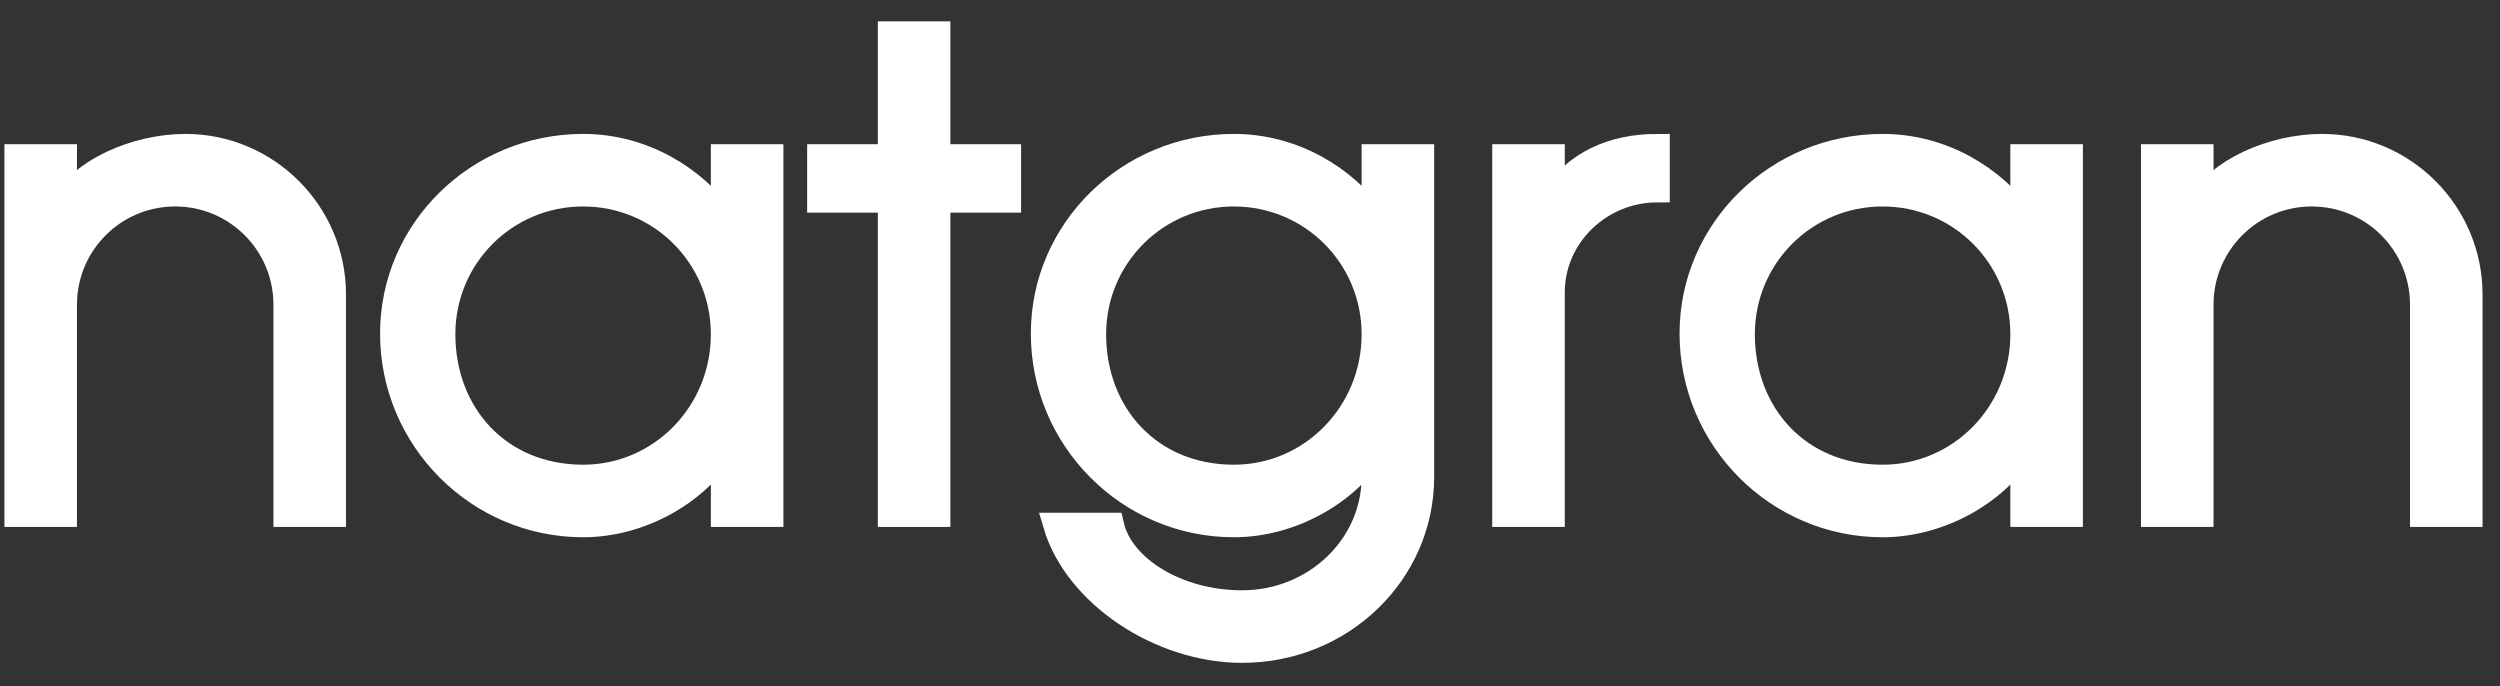 <svg width="102" height="28" viewBox="0 0 102 28" fill="none" xmlns="http://www.w3.org/2000/svg">
<rect x="0" y="0" width="102" height="28" fill="#333333" stroke="none"/>
<path d="M0.68 21H2.64V12.432C2.64 9.94 4.656 7.924 7.148 7.924C9.64 7.924 11.656 9.94 11.656 12.432V21H13.616V12.012C13.616 8.68 10.9 5.964 7.568 5.964C5.496 5.964 3.284 7 2.64 8.288V6.384H0.68V21Z" fill="white"/>
<path d="M29.503 21H31.463V6.384H29.503V8.904C28.327 7.28 26.255 5.964 23.791 5.964C19.507 5.964 16.007 9.38 16.007 13.608C16.007 17.92 19.507 21.42 23.791 21.42C26.143 21.42 28.411 20.104 29.503 18.368V21ZM23.791 19.46C20.375 19.46 18.079 16.912 18.079 13.636C18.079 10.472 20.627 7.924 23.791 7.924C26.955 7.924 29.503 10.472 29.503 13.636C29.503 16.856 26.955 19.46 23.791 19.46Z" fill="white"/>
<path d="M36.316 21H38.276V8.176H41.16V6.384H38.276V1.372H36.316V6.384H33.432V8.176H36.316V21Z" fill="white"/>
<path d="M56.054 6.384V8.904C54.878 7.28 52.806 5.964 50.342 5.964C46.058 5.964 42.558 9.38 42.558 13.608C42.558 17.92 46.058 21.42 50.342 21.42C52.694 21.42 54.962 20.104 56.054 18.368V19.46C56.054 22.288 53.646 24.584 50.678 24.584C48.018 24.584 45.75 23.156 45.358 21.42H43.062C43.902 24.248 47.318 26.544 50.678 26.544C54.738 26.544 58.014 23.38 58.014 19.46V6.384H56.054ZM50.342 19.46C46.926 19.46 44.63 16.912 44.63 13.636C44.63 10.472 47.178 7.924 50.342 7.924C53.506 7.924 56.054 10.472 56.054 13.636C56.054 16.856 53.506 19.46 50.342 19.46Z" fill="white"/>
<path d="M61.383 21H63.343V11.928C63.343 9.632 65.275 7.756 67.627 7.756V5.964C65.751 5.964 64.267 6.664 63.343 8.092V6.384H61.383V21Z" fill="white"/>
<path d="M82.522 21H84.482V6.384H82.522V8.904C81.346 7.28 79.274 5.964 76.81 5.964C72.526 5.964 69.026 9.38 69.026 13.608C69.026 17.92 72.526 21.42 76.81 21.42C79.162 21.42 81.43 20.104 82.522 18.368V21ZM76.81 19.46C73.394 19.46 71.098 16.912 71.098 13.636C71.098 10.472 73.646 7.924 76.81 7.924C79.974 7.924 82.522 10.472 82.522 13.636C82.522 16.856 79.974 19.46 76.81 19.46Z" fill="white"/>
<path d="M87.852 21H89.812V12.432C89.812 9.94 91.828 7.924 94.32 7.924C96.812 7.924 98.828 9.94 98.828 12.432V21H100.788V12.012C100.788 8.68 98.072 5.964 94.74 5.964C92.668 5.964 90.456 7 89.812 8.288V6.384H87.852V21Z" fill="white"/>
<path d="M0.68 21H2.64V12.432C2.64 9.94 4.656 7.924 7.148 7.924C9.64 7.924 11.656 9.94 11.656 12.432V21H13.616V12.012C13.616 8.68 10.9 5.964 7.568 5.964C5.496 5.964 3.284 7 2.64 8.288V6.384H0.68V21Z" stroke="white"/>
<path d="M29.503 21H31.463V6.384H29.503V8.904C28.327 7.28 26.255 5.964 23.791 5.964C19.507 5.964 16.007 9.38 16.007 13.608C16.007 17.92 19.507 21.42 23.791 21.42C26.143 21.42 28.411 20.104 29.503 18.368V21ZM23.791 19.46C20.375 19.46 18.079 16.912 18.079 13.636C18.079 10.472 20.627 7.924 23.791 7.924C26.955 7.924 29.503 10.472 29.503 13.636C29.503 16.856 26.955 19.46 23.791 19.46Z" stroke="white"/>
<path d="M36.316 21H38.276V8.176H41.16V6.384H38.276V1.372H36.316V6.384H33.432V8.176H36.316V21Z" stroke="white"/>
<path d="M56.054 6.384V8.904C54.878 7.28 52.806 5.964 50.342 5.964C46.058 5.964 42.558 9.38 42.558 13.608C42.558 17.92 46.058 21.42 50.342 21.42C52.694 21.42 54.962 20.104 56.054 18.368V19.46C56.054 22.288 53.646 24.584 50.678 24.584C48.018 24.584 45.75 23.156 45.358 21.42H43.062C43.902 24.248 47.318 26.544 50.678 26.544C54.738 26.544 58.014 23.38 58.014 19.46V6.384H56.054ZM50.342 19.46C46.926 19.46 44.63 16.912 44.63 13.636C44.63 10.472 47.178 7.924 50.342 7.924C53.506 7.924 56.054 10.472 56.054 13.636C56.054 16.856 53.506 19.46 50.342 19.46Z" stroke="white"/>
<path d="M61.383 21H63.343V11.928C63.343 9.632 65.275 7.756 67.627 7.756V5.964C65.751 5.964 64.267 6.664 63.343 8.092V6.384H61.383V21Z" stroke="white"/>
<path d="M82.522 21H84.482V6.384H82.522V8.904C81.346 7.28 79.274 5.964 76.81 5.964C72.526 5.964 69.026 9.38 69.026 13.608C69.026 17.92 72.526 21.42 76.81 21.42C79.162 21.42 81.43 20.104 82.522 18.368V21ZM76.81 19.46C73.394 19.46 71.098 16.912 71.098 13.636C71.098 10.472 73.646 7.924 76.81 7.924C79.974 7.924 82.522 10.472 82.522 13.636C82.522 16.856 79.974 19.46 76.81 19.46Z" stroke="white"/>
<path d="M87.852 21H89.812V12.432C89.812 9.94 91.828 7.924 94.32 7.924C96.812 7.924 98.828 9.94 98.828 12.432V21H100.788V12.012C100.788 8.68 98.072 5.964 94.74 5.964C92.668 5.964 90.456 7 89.812 8.288V6.384H87.852V21Z" stroke="white"/>
</svg>
